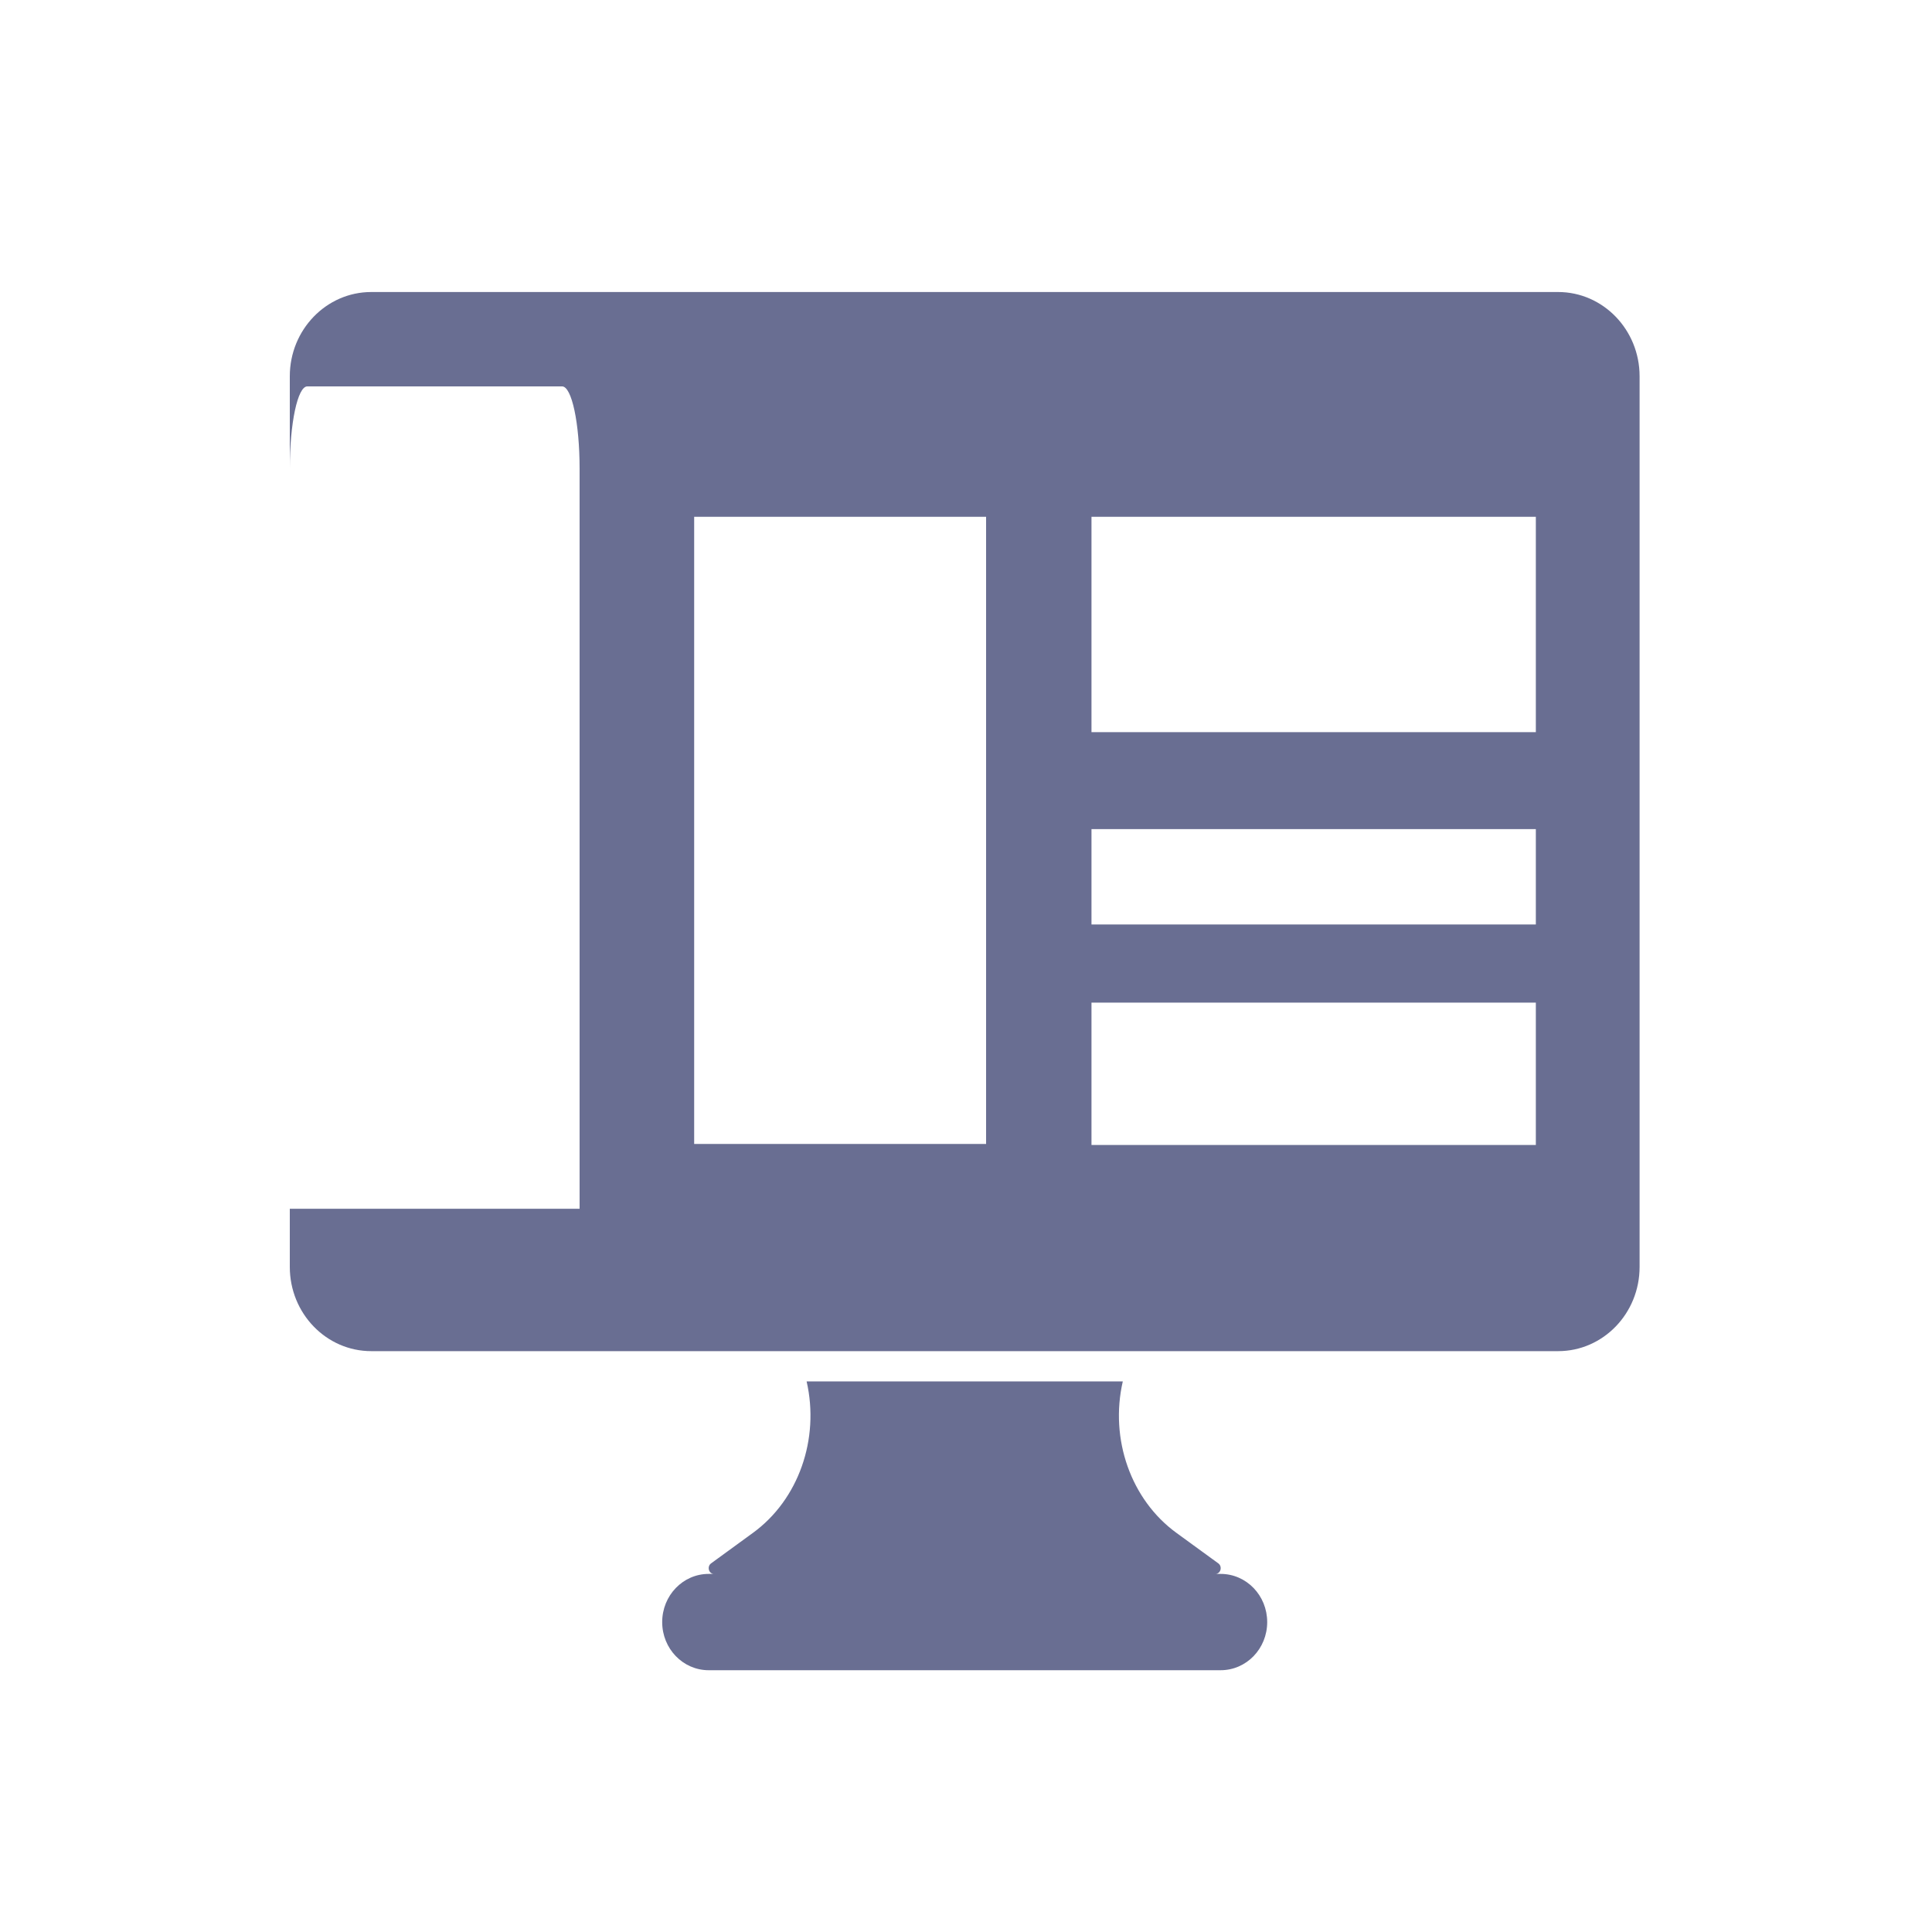 <?xml version="1.0" encoding="UTF-8"?>
<svg width="20px" height="20px" viewBox="0 0 20 20" version="1.1" xmlns="http://www.w3.org/2000/svg" xmlns:xlink="http://www.w3.org/1999/xlink">
    <!-- Generator: Sketch 54.1 (76490) - https://sketchapp.com -->
    <title>website-website-templates-mono</title>
    <desc>Created with Sketch.</desc>
    <g id="website-website-templates-mono" stroke="none" stroke-width="1" fill="none" fill-rule="evenodd">
        <g id="website_builder_icon" transform="translate(3, 3)">
            <g id="coding-(1)" fill="#696E92" fill-rule="nonzero">
                <path d="M9.582,13.293 L9.636,13.293 C9.903,13.293 10.118,13.516 10.118,13.792 C10.118,14.067 9.903,14.29 9.636,14.29 L4.336,14.29 C4.07,14.29 3.855,14.067 3.855,13.792 C3.855,13.516 4.07,13.293 4.336,13.293 L4.391,13.293 C4.337,13.293 4.316,13.217 4.361,13.184 L4.796,12.867 C5.265,12.525 5.487,11.898 5.35,11.3 L8.623,11.3 L8.623,11.301 C8.486,11.898 8.708,12.526 9.178,12.868 L9.612,13.184 C9.657,13.217 9.636,13.293 9.582,13.293 Z" id="Combined-Shape"></path>
                <path d="M0,9.513 L3,9.513 L3,1.851 C3,1.381 2.919,1 2.819,1 L0.181,1 C0.081,1 0,1.381 0,1.851 L-2.84217094e-14,0.895 C-2.84217094e-14,0.414 0.378,0.023 0.843,0.023 L13.13,0.023 C13.595,0.023 13.973,0.414 13.973,0.895 L13.973,10.115 C13.973,10.597 13.595,10.987 13.13,10.987 L0.843,10.987 C0.378,10.987 -2.84217094e-14,10.597 -2.84217094e-14,10.115 L-2.84217094e-14,9.513 Z M4.186,2.35 L4.186,8.842 L7.208,8.842 L7.208,2.35 L4.186,2.35 Z M8.299,2.35 L8.299,4.579 L12.899,4.579 L12.899,2.35 L8.299,2.35 Z M8.299,5.583 L8.299,6.57 L12.899,6.57 L12.899,5.583 L8.299,5.583 Z M8.299,7.379 L8.299,8.853 L12.899,8.853 L12.899,7.379 L8.299,7.379 Z" id="Combined-Shape"></path>
            </g>
            <g id="artistic-brush" transform="translate(3.667, 1.366)"></g>
        </g>
    </g>
</svg>